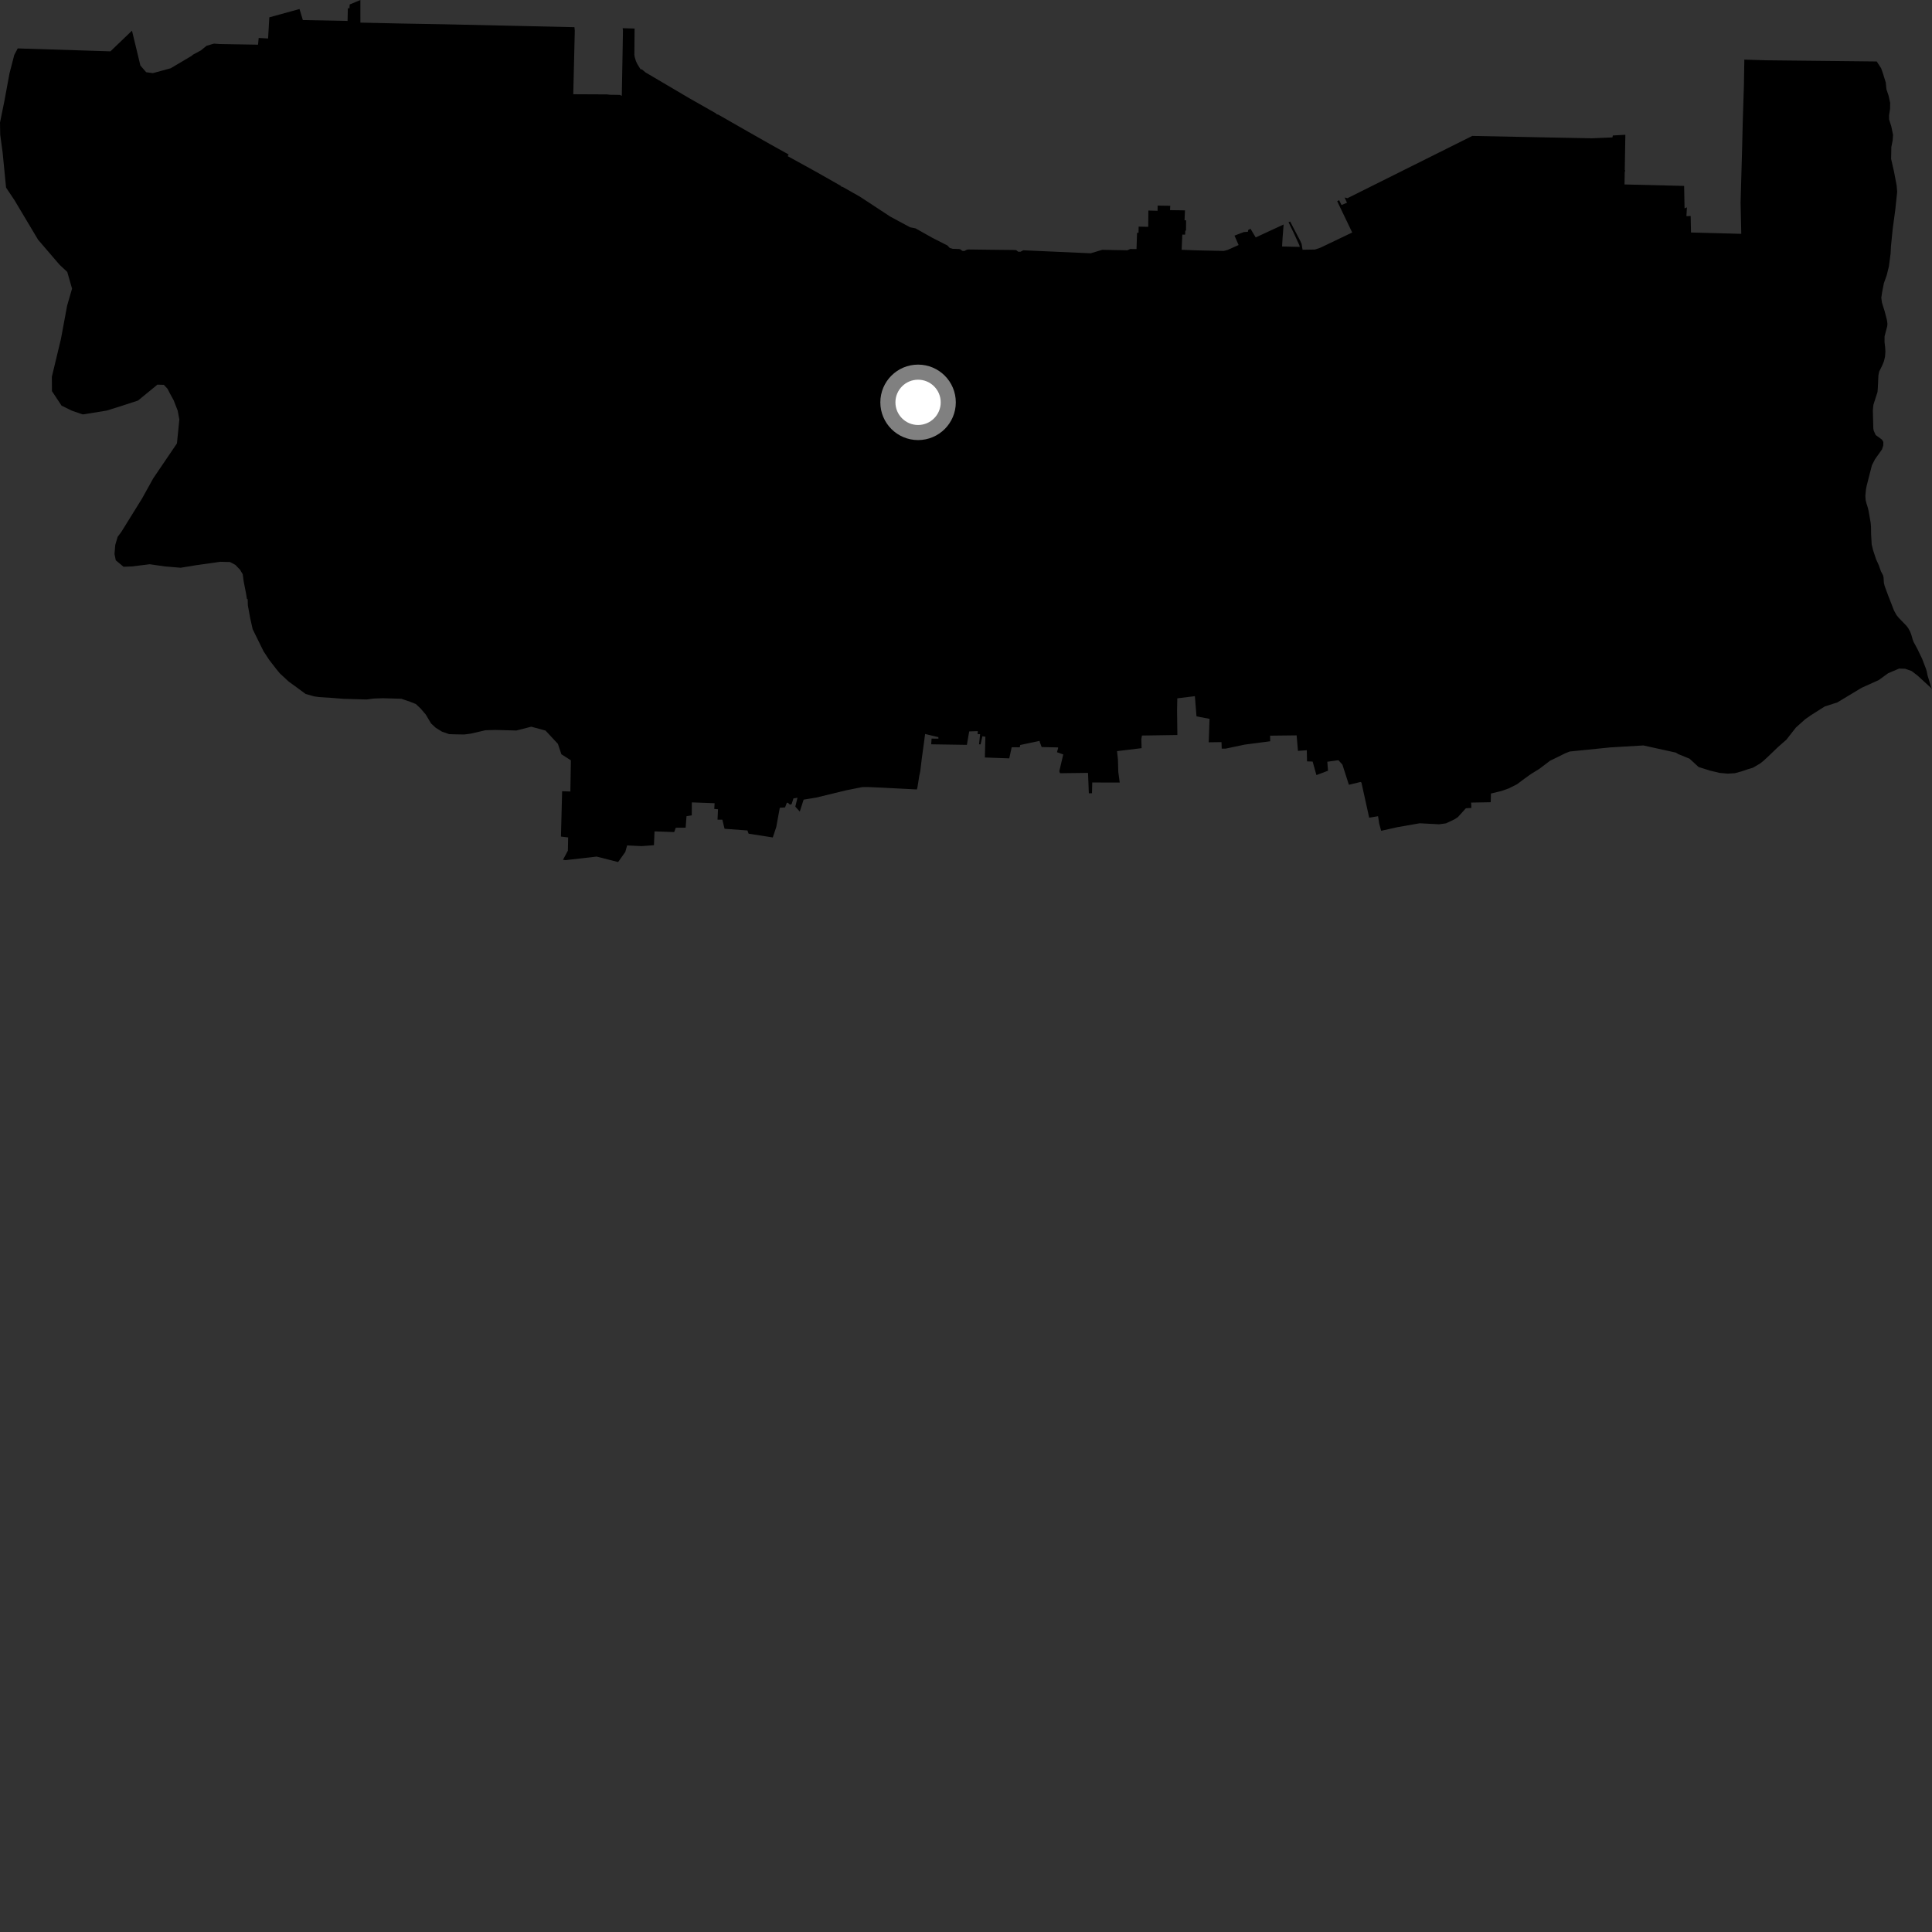 <?xml version="1.0" encoding="utf-8" ?>
<svg baseProfile="full" height="1024" version="1.1" width="1024" xmlns="http://www.w3.org/2000/svg" xmlns:ev="http://www.w3.org/2001/xml-events" xmlns:xlink="http://www.w3.org/1999/xlink"><rect width="100%" height="100%" fill="#333333" stroke="none"/><defs /><polygon fill="black" points="417.989,81.882 408.193,76.427 396.557,69.822 380.738,60.78 379.93,60.577 379.355,60.024 365.345,52.061 342.189,38.409 340.224,36.804 339.457,36.658 337.782,33.932 337.033,32.322 336.446,30.335 336.225,29.107 336.349,15.14 330.018,14.944 330.187,16.215 329.565,50.794 328.543,50.301 323.241,50.226 321.693,50.034 303.845,49.948 304.649,16.331 304.46,14.407 282.722,13.924 235.877,12.874 212.706,12.467 191.018,11.985 191.004,0.0 185.352,2.372 185.204,4.439 184.362,4.321 184.219,11.085 160.515,10.634 158.754,4.782 142.74,9.19 142.098,20.395 137.109,20.114 136.767,23.685 116.52,23.346 113.382,23.129 109.465,24.278 106.487,26.711 102.184,29.026 101.69,29.537 90.447,36.19 81.051,38.756 77.489,38.284 74.41,34.735 69.955,16.253 58.536,27.207 9.392,25.661 7.557,29.141 5.042,38.842 2.337,53.481 0.0,64.975 0.118,71.474 1.39,80.835 3.221,99.452 7.663,106.079 20.025,126.791 20.063,126.922 31.539,140.287 35.649,144.135 38.191,152.991 35.588,161.948 32.279,179.758 27.484,199.676 27.537,207.316 32.607,214.979 38.101,217.678 43.624,219.586 44.231,219.614 56.517,217.621 63.703,215.378 73.126,212.311 82.226,204.861 83.371,203.873 86.83,203.967 88.776,206.038 90.132,208.654 92.036,212.143 94.192,217.663 95.063,222.338 93.781,235.023 81.261,253.468 75.219,264.332 64.302,281.929 62.373,284.495 61.094,288.798 60.695,293.637 61.365,296.975 65.466,300.386 69.91,300.225 79.352,299.058 87.491,300.228 95.77,300.916 103.269,299.672 116.767,297.758 121.929,297.892 124.75,299.406 127.26,302.02 128.656,304.381 129.151,308.131 130.388,314.443 130.882,317.466 131.279,317.605 131.364,320.839 132.63,327.739 133.921,333.495 139.664,345.161 142.707,349.797 146.571,354.781 148.228,356.811 153,361.242 156.348,363.659 162.001,367.828 166.561,369.097 169.111,369.462 176.283,369.929 182.026,370.391 194.325,370.74 198.097,370.247 202.933,370.078 212.721,370.354 217.233,371.907 220.382,373.131 222.899,375.49 225.684,378.746 228.444,383.405 230.961,385.754 234.351,387.835 238.044,389.105 241.183,389.211 246.06,389.298 249.531,388.844 257.297,387.046 262.474,386.883 273.662,387.182 281.59,385.171 289.133,387.213 295.694,394.262 297.562,399.789 302.587,402.986 302.306,419.521 297.939,419.35 297.315,443.407 301.13,443.852 300.984,450.877 298.388,455.715 299.768,455.894 316.236,454.005 327.617,456.907 331.419,451.547 332.387,448.094 340.041,448.458 346.605,447.977 346.911,440.65 357.348,441.011 358.158,438.727 363.404,438.689 363.859,432.594 366.651,432.155 366.688,425.284 378.761,425.728 378.574,428.747 380.562,428.933 380.303,434.446 382.861,434.449 384.028,439.269 396.155,440.165 396.778,441.867 409.59,443.869 411.437,438.333 413.304,428.132 416.103,427.943 417.015,425.536 417.587,425.468 418.728,426.508 419.59,426.16 420.551,423.177 422.678,422.82 421.532,427.528 423.899,430.153 425.937,423.824 432.545,422.746 448.539,418.868 457.014,417.181 460.327,417.163 467.648,417.483 485.943,418.427 486.243,417.42 487.26,411.03 487.759,408.815 488.611,401.715 489.662,394.087 490.323,389.028 497.35,390.7 497.384,391.502 493.748,391.474 493.561,394.502 512.468,394.791 513.696,387.668 518.215,387.509 518.182,389.122 519.477,389.119 518.927,394.491 519.73,394.532 520.692,390.256 522.274,390.473 522.002,401.485 534.927,401.957 536.221,396.048 540.499,396.08 540.748,394.857 550.965,392.697 551.225,393.655 552.116,395.958 560.685,396.151 560.876,396.381 560.213,398.683 563.547,399.868 561.451,408.788 561.834,409.828 576.668,409.64 577.109,420.465 578.78,420.439 578.907,414.738 593.487,414.77 592.717,409.146 592.529,402.516 592.051,398.12 605.067,396.542 604.939,391.748 605.256,389.85 624.036,389.564 623.868,376.499 623.996,370.131 633.312,368.984 634.169,379.692 641.082,381.003 640.638,393.43 647.418,393.339 647.536,396.805 649.577,396.796 659.701,394.662 673.237,392.886 673.18,389.918 687.233,389.756 687.953,397.98 692.63,397.647 692.75,403.539 695.727,403.643 697.73,410.815 703.874,408.501 703.498,403.737 709.388,402.926 711.504,405.254 714.941,415.953 721.136,414.456 721.584,414.761 725.698,433.397 730.401,432.603 731.025,436.63 732.044,440.344 740.781,438.396 752.49,436.351 762.732,436.894 766.433,436.385 771.042,434.195 772.777,433.022 776.938,428.402 779.871,428.214 779.718,425.389 790.103,425.197 790.235,420.588 795.856,419.23 799.623,417.895 804.028,415.686 808.15,412.604 811.648,410.112 815.771,407.591 821.628,403.159 825.143,401.474 829.514,399.294 831.965,398.324 853.465,396.142 871.026,395.1 888.235,398.897 889.532,399.699 895.5,402.125 900.292,406.529 906.312,408.434 911.483,409.662 915.754,410.04 919.499,409.817 923.301,408.778 926.518,407.677 929.111,406.9 932.924,404.653 934.693,403.249 937.068,401.049 942.389,395.954 946.813,392.07 951.873,385.601 956.896,381.112 960.104,378.893 967.154,374.443 973.834,372.29 986.716,364.538 995.762,360.456 1000.758,356.823 1006.574,354.363 1009.767,354.449 1013.197,355.657 1016.304,358.037 1024.0,365.08 1023.562,364.255 1021.625,357.928 1021.258,355.977 1020.803,354.479 1018.812,349.269 1016.313,344.059 1014.225,340.19 1013.761,338.958 1012.98,336.252 1012.4,334.768 1011.463,333.051 1010.521,331.755 1006.408,327.501 1005.208,326.03 1003.895,323.674 1000.664,315.368 998.89,310.552 998.489,308.886 998.343,306.282 998.109,305.044 996.916,302.761 995.782,299.567 994.371,296.442 992.753,291.555 992.028,288.559 991.728,283.13 991.67,279.2 991.493,277.146 990.417,270.886 989.997,269.129 989.22,266.658 988.819,264.986 988.678,262.783 989.002,259.376 989.398,257.369 992.162,246.566 993.809,243.385 997.515,238.163 998.171,236.081 998.207,234.227 997.489,233.021 994.138,230.571 993.128,228.296 992.904,227.179 992.648,217.511 992.942,214.565 995.121,207.745 995.286,205.663 995.597,198.968 996.006,196.946 997.569,193.803 998.521,191.496 999.092,189.091 999.309,186.459 999.169,183.976 998.847,181.433 998.858,178.286 1000.259,172.915 1000.384,171.609 1000.087,169.504 998.897,164.945 997.48,160.422 997.126,157.839 997.529,155.055 998.503,150.077 999.981,145.94 1001.153,141.231 1002.059,134.357 1002.228,130.767 1003.17,121.352 1004.539,111.179 1005.536,101.741 1005.279,98.383 1003.868,90.998 1002.329,84.208 1002.449,77.95 1003.154,74.37 1003.364,71.492 1002.422,66.968 1001.264,63.332 1001.236,61.101 1001.774,57.774 1001.817,54.472 1001.013,50.803 999.832,47.261 999.508,43.767 997.763,38.17 997.008,36.116 994.699,32.583 936.336,31.956 924.532,31.597 924.309,45.271 923.704,64.28 923.348,79.028 922.555,107.321 922.912,123.938 896.263,123.231 896.083,114.486 893.834,114.558 894.099,109.892 892.852,110.439 892.613,98.541 861.029,97.761 861.136,91.222 861.39,90.36 861.158,90.085 861.472,71.431 854.842,71.808 854.614,72.836 843.712,73.295 821.414,72.869 780.339,72.042 714.188,105.048 712.651,104.682 713.936,107.464 711.028,108.65 709.771,106.109 708.74,106.649 716.7,123.227 699.825,131.298 696.954,132.263 690.379,132.373 689.874,129.281 689.225,127.799 683.807,117.421 682.954,117.805 685.558,123.15 688.686,129.979 688.885,130.87 679.527,130.643 679.781,126.238 680.346,118.986 665.543,125.844 662.783,121.233 661.562,121.915 661.431,122.84 659.171,123.025 654.313,124.883 656.491,129.863 650.732,132.435 648.639,132.999 634.515,132.702 626.283,132.397 626.661,124.34 628.143,124.349 628.235,122.231 628.605,122.243 628.656,116.786 627.833,116.754 628.059,111.496 620.143,111.378 620.252,109.069 613.568,108.975 613.534,111.736 608.666,111.593 608.584,120.223 603.499,120.121 603.442,123.387 602.659,123.397 602.373,132.012 599.047,131.98 597.489,132.656 584.184,132.413 578.082,134.25 542.36,132.656 540.892,133.419 539.66,133.409 538.664,132.622 538.1,132.515 526.616,132.393 513.181,132.22 512.495,132.342 511.07,133.05 510.002,132.948 509.093,132.207 508.373,131.982 504.944,131.878 503.409,131.435 502.088,130.045 500.732,129.396 494.098,126.013 485.248,121.031 482.375,120.466 471.87,114.808 455.894,104.317 446.487,98.982 446.082,99.044 445.619,98.483 432.599,91.084 417.504,82.769 417.989,81.882" /><circle cx="486.597" cy="213.251" fill="rgb(100%,100%,100%)" r="16" stroke="grey" stroke-width="8" /></svg>